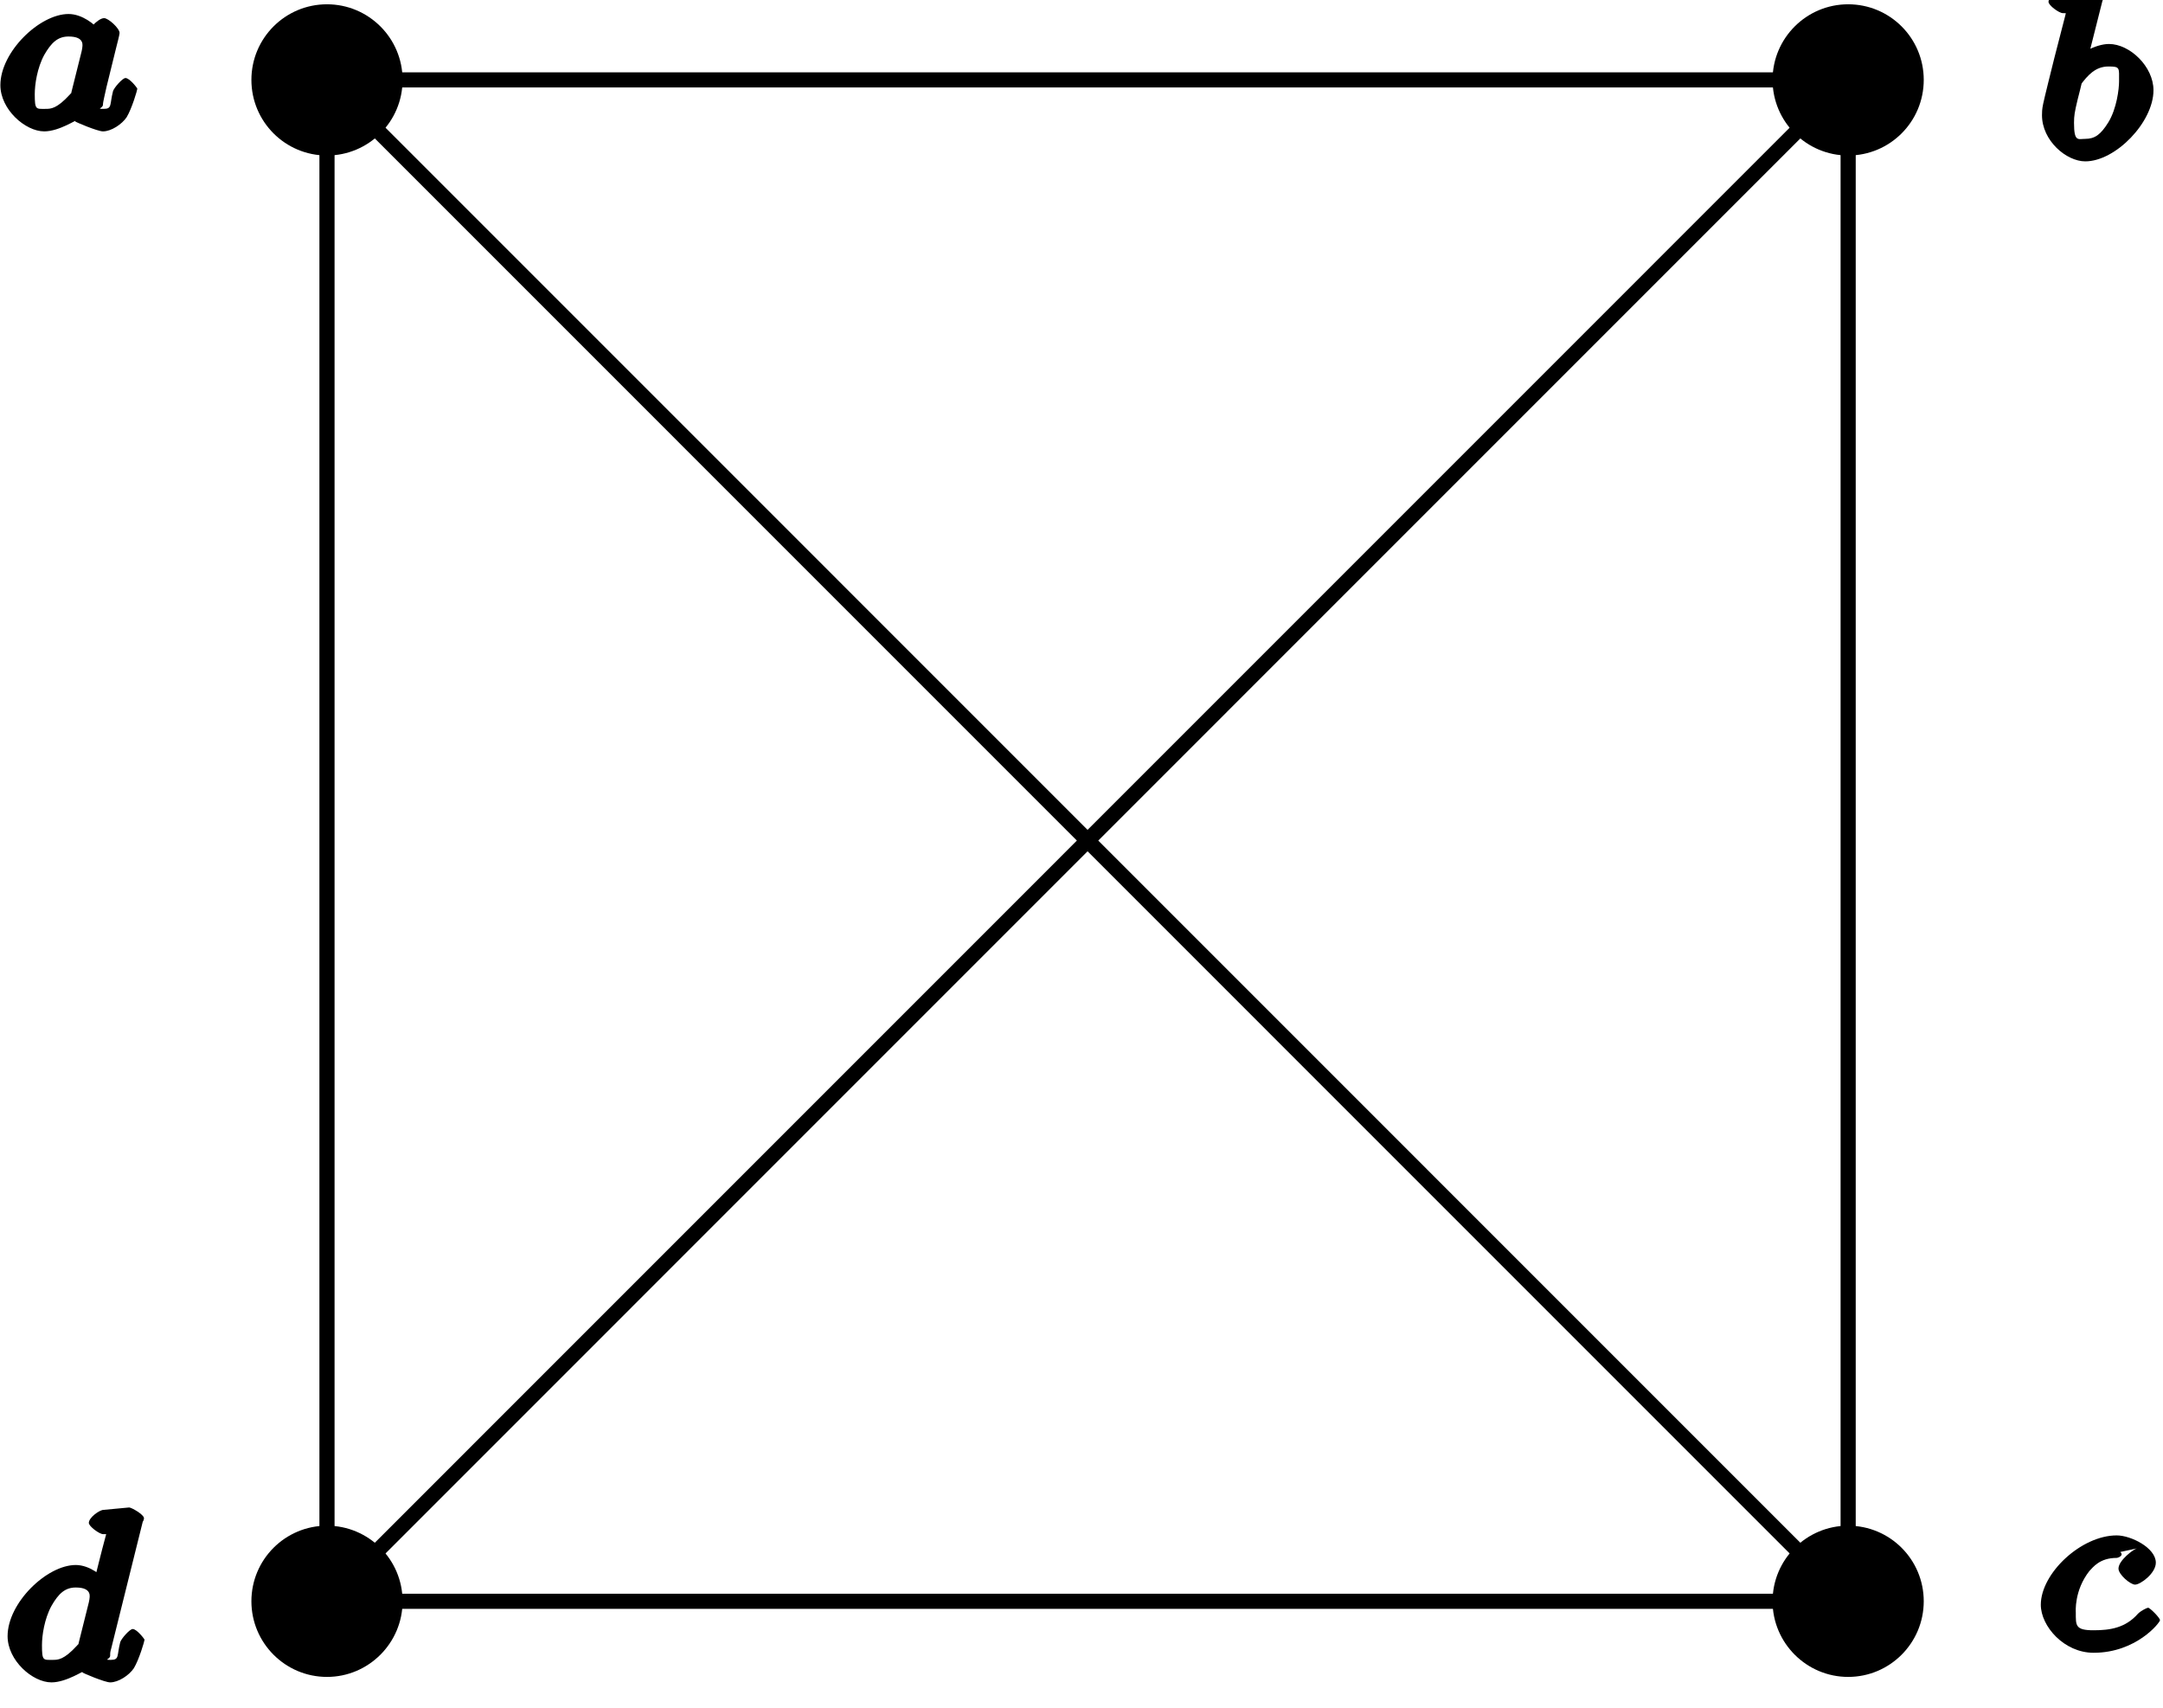 <?xml version="1.0" encoding="UTF-8"?>
<svg xmlns="http://www.w3.org/2000/svg" xmlns:xlink="http://www.w3.org/1999/xlink" width="57pt" height="45pt" viewBox="0 0 57 45" version="1.1">
<defs>
<g>
<symbol overflow="visible" id="glyph0-0">
<path style="stroke:none;" d=""/>
</symbol>
<symbol overflow="visible" id="glyph0-1">
<path style="stroke:none;" d="M 1.875 -4.172 C 1.891 -4.188 1.891 -4.234 1.891 -4.266 C 1.891 -4.359 1.578 -4.547 1.516 -4.547 L 0.844 -4.484 C 0.734 -4.484 0.453 -4.281 0.453 -4.141 C 0.453 -4.047 0.734 -3.844 0.828 -3.844 C 1 -3.844 1.047 -3.828 0.922 -3.859 C 0.922 -3.906 0.922 -3.891 0.891 -3.766 L 0.609 -2.672 C 0.562 -2.484 0.328 -1.547 0.312 -1.453 C 0.281 -1.312 0.281 -1.219 0.281 -1.156 C 0.281 -0.484 0.922 0.062 1.422 0.062 C 2.219 0.062 3.219 -0.969 3.219 -1.812 C 3.219 -2.438 2.594 -3.031 2.047 -3.031 C 1.688 -3.031 1.234 -2.75 1.125 -2.641 L 1.453 -2.5 Z M 1.297 -1.953 C 1.484 -2.203 1.688 -2.438 2.031 -2.438 C 2.344 -2.438 2.312 -2.406 2.312 -2.047 C 2.312 -1.844 2.25 -1.328 2.031 -0.969 C 1.828 -0.641 1.672 -0.531 1.422 -0.531 C 1.234 -0.531 1.125 -0.438 1.125 -0.953 C 1.125 -1.141 1.141 -1.234 1.219 -1.562 C 1.25 -1.688 1.328 -1.984 1.328 -2 Z M 1.297 -1.953 "/>
</symbol>
<symbol overflow="visible" id="glyph0-2">
<path style="stroke:none;" d="M 2.781 -2.688 C 2.703 -2.672 2.297 -2.375 2.297 -2.156 C 2.297 -2 2.609 -1.734 2.734 -1.734 C 2.875 -1.734 3.281 -2.031 3.281 -2.312 C 3.281 -2.703 2.625 -3.031 2.25 -3.031 C 1.312 -3.031 0.25 -2.031 0.25 -1.203 C 0.25 -0.641 0.859 0.062 1.641 0.062 C 2.766 0.062 3.391 -0.734 3.391 -0.797 C 3.391 -0.859 3.125 -1.125 3.078 -1.125 C 3.047 -1.125 2.891 -1.047 2.812 -0.969 C 2.484 -0.594 2.078 -0.531 1.641 -0.531 C 1.156 -0.531 1.172 -0.656 1.172 -1 C 1.172 -1.016 1.125 -1.578 1.531 -2.094 C 1.625 -2.188 1.797 -2.438 2.25 -2.438 C 2.281 -2.438 2.453 -2.5 2.344 -2.594 Z M 2.781 -2.688 "/>
</symbol>
<symbol overflow="visible" id="glyph0-3">
<path style="stroke:none;" d="M 3.812 -4.172 C 3.828 -4.188 3.844 -4.234 3.844 -4.266 C 3.844 -4.359 3.516 -4.547 3.453 -4.547 L 2.781 -4.484 C 2.672 -4.484 2.391 -4.281 2.391 -4.141 C 2.391 -4.047 2.672 -3.844 2.766 -3.844 C 2.938 -3.844 2.984 -3.844 2.859 -3.891 C 2.859 -3.906 2.859 -3.906 2.844 -3.828 C 2.703 -3.312 2.609 -2.906 2.5 -2.484 L 2.844 -2.609 C 2.75 -2.75 2.406 -3.031 2.047 -3.031 C 1.281 -3.031 0.25 -2.031 0.25 -1.156 C 0.25 -0.516 0.906 0.062 1.406 0.062 C 1.812 0.062 2.297 -0.281 2.219 -0.203 C 2.219 -0.188 2.812 0.062 2.953 0.062 C 3.172 0.062 3.453 -0.125 3.578 -0.312 C 3.719 -0.547 3.859 -1.031 3.859 -1.062 C 3.859 -1.078 3.656 -1.344 3.547 -1.344 C 3.469 -1.344 3.25 -1.094 3.219 -1 C 3.125 -0.641 3.203 -0.531 2.969 -0.531 C 2.766 -0.531 2.953 -0.547 2.953 -0.641 C 2.953 -0.719 2.953 -0.734 2.984 -0.844 Z M 2.125 -0.984 C 2.094 -0.875 2.156 -1 2.078 -0.906 C 1.734 -0.531 1.578 -0.531 1.438 -0.531 C 1.188 -0.531 1.156 -0.5 1.156 -0.922 C 1.156 -1.172 1.219 -1.609 1.406 -1.953 C 1.594 -2.281 1.766 -2.438 2.047 -2.438 C 2.5 -2.438 2.406 -2.172 2.406 -2.125 L 2.391 -2.047 Z M 2.125 -0.984 "/>
</symbol>
<symbol overflow="visible" id="glyph0-4">
<path style="stroke:none;" d="M 3.297 -2.125 C 3.328 -2.25 3.391 -2.484 3.391 -2.531 C 3.391 -2.656 3.094 -2.922 2.984 -2.922 C 2.812 -2.922 2.516 -2.562 2.5 -2.484 L 2.844 -2.609 C 2.75 -2.75 2.406 -3.031 2.047 -3.031 C 1.281 -3.031 0.25 -2.031 0.25 -1.156 C 0.25 -0.516 0.906 0.062 1.406 0.062 C 1.812 0.062 2.297 -0.281 2.219 -0.203 C 2.219 -0.188 2.812 0.062 2.953 0.062 C 3.172 0.062 3.453 -0.125 3.578 -0.312 C 3.719 -0.547 3.859 -1.031 3.859 -1.062 C 3.859 -1.078 3.656 -1.344 3.547 -1.344 C 3.469 -1.344 3.25 -1.094 3.219 -1 C 3.125 -0.641 3.203 -0.531 2.969 -0.531 C 2.766 -0.531 2.953 -0.547 2.953 -0.641 C 2.953 -0.719 3.016 -0.953 3.047 -1.109 Z M 2.125 -0.984 C 2.094 -0.875 2.156 -1 2.078 -0.906 C 1.734 -0.531 1.578 -0.531 1.438 -0.531 C 1.188 -0.531 1.156 -0.5 1.156 -0.922 C 1.156 -1.172 1.219 -1.609 1.406 -1.953 C 1.594 -2.281 1.766 -2.438 2.047 -2.438 C 2.5 -2.438 2.406 -2.172 2.406 -2.125 L 2.391 -2.047 Z M 2.125 -0.984 "/>
</symbol>
</g>
</defs>
<g id="surface1">
<path style="fill:none;stroke-width:0.399;stroke-linecap:butt;stroke-linejoin:miter;stroke:rgb(0%,0%,0%);stroke-opacity:1;stroke-miterlimit:10;" d="M 20.043 20.045 L 20.043 -20.045 L -20.043 -20.045 L -20.043 20.045 L 20.043 20.045 L -20.043 -20.045 M 20.043 -20.045 L -20.043 20.045 " transform="matrix(1,0,0,-1,28.66,22.15)"/>
<path style=" stroke:none;fill-rule:nonzero;fill:rgb(0%,0%,0%);fill-opacity:1;" d="M 50.695 2.105 C 50.695 1.004 49.805 0.113 48.703 0.113 C 47.605 0.113 46.711 1.004 46.711 2.105 C 46.711 3.207 47.605 4.098 48.703 4.098 C 49.805 4.098 50.695 3.207 50.695 2.105 Z M 50.695 2.105 "/>
<g style="fill:rgb(0%,0%,0%);fill-opacity:1;">
  <use xlink:href="#glyph0-1" x="53.53" y="4.19"/>
</g>
<path style=" stroke:none;fill-rule:nonzero;fill:rgb(0%,0%,0%);fill-opacity:1;" d="M 50.695 42.195 C 50.695 41.094 49.805 40.203 48.703 40.203 C 47.605 40.203 46.711 41.094 46.711 42.195 C 46.711 43.293 47.605 44.188 48.703 44.188 C 49.805 44.188 50.695 43.293 50.695 42.195 Z M 50.695 42.195 "/>
<g style="fill:rgb(0%,0%,0%);fill-opacity:1;">
  <use xlink:href="#glyph0-2" x="53.53" y="43.49"/>
</g>
<path style=" stroke:none;fill-rule:nonzero;fill:rgb(0%,0%,0%);fill-opacity:1;" d="M 10.609 42.195 C 10.609 41.094 9.715 40.203 8.617 40.203 C 7.516 40.203 6.625 41.094 6.625 42.195 C 6.625 43.293 7.516 44.188 8.617 44.188 C 9.715 44.188 10.609 43.293 10.609 42.195 Z M 10.609 42.195 "/>
<g style="fill:rgb(0%,0%,0%);fill-opacity:1;">
  <use xlink:href="#glyph0-3" x="-0.05" y="44.27"/>
</g>
<path style=" stroke:none;fill-rule:nonzero;fill:rgb(0%,0%,0%);fill-opacity:1;" d="M 10.609 2.105 C 10.609 1.004 9.715 0.113 8.617 0.113 C 7.516 0.113 6.625 1.004 6.625 2.105 C 6.625 3.207 7.516 4.098 8.617 4.098 C 9.715 4.098 10.609 3.207 10.609 2.105 Z M 10.609 2.105 "/>
<g style="fill:rgb(0%,0%,0%);fill-opacity:1;">
  <use xlink:href="#glyph0-4" x="-0.24" y="3.4"/>
</g>
</g>
</svg>
